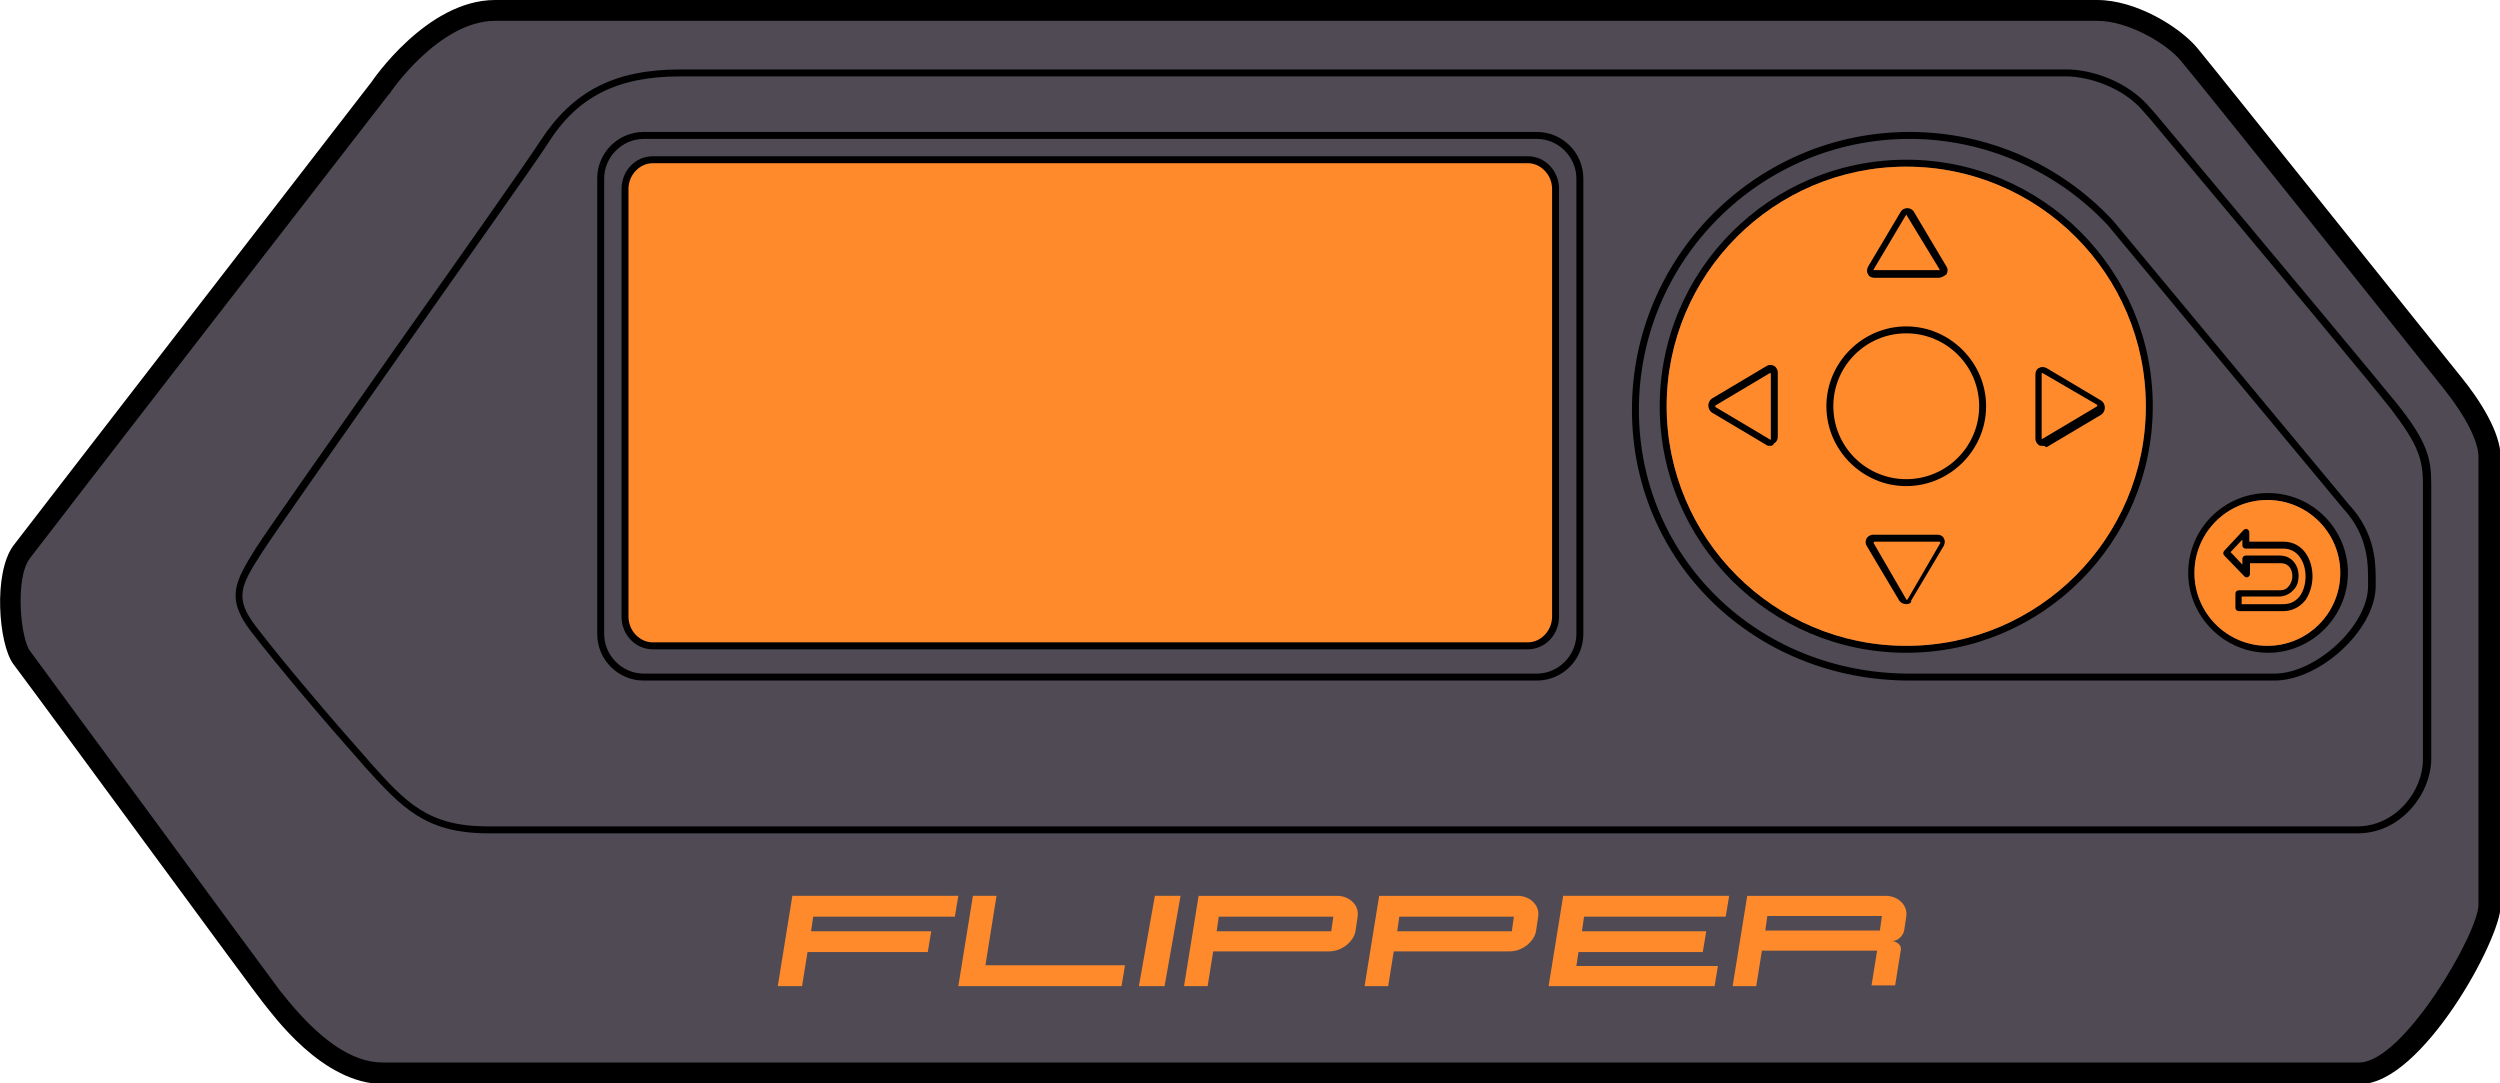 <?xml version="1.0" encoding="utf-8"?>
<!-- Generator: Adobe Illustrator 25.4.1, SVG Export Plug-In . SVG Version: 6.00 Build 0)  -->
<svg version="1.1" id="Layer_5_copy" xmlns="http://www.w3.org/2000/svg" xmlns:xlink="http://www.w3.org/1999/xlink" x="0px"
	 y="0px" viewBox="0 0 360 156" style="enable-background:new 0 0 360 156;" xml:space="preserve">
<style type="text/css">
	.st0{fill:#4F4A54;}
	.st1{fill:#FE8A2C;}
</style>
<g>
	<g>
		<path class="st0" d="M301.3,1.2c0,0-219.9,0-229.7,0s-17,10.3-17,10.3S5.3,75.4,3.2,78.3c-3,4-2.1,14.1,0,17
			c5.9,8,34.5,47.1,35.8,48.8c1.4,1.7,7.7,11.1,16.5,11.1s278.7,0,283.5,0c8.7,0,19.6-20.2,19.6-25.2s-0.3-58.9-0.3-64.5
			c0-3.7-2.6-8.4-5.1-11.5c-2.3-2.8-35.3-44-38.2-47.5C312.5,3.6,306.8,1.2,301.3,1.2z"/>
	</g>
	<g>
		<g>
			<path d="M302,3c4.5,0,10,3.3,12,5.7c2.9,3.4,35.3,44,38,47.4c3.1,3.9,4.9,7.5,4.9,9.7v64.5c0,4-10.8,22.7-17.2,22.7H55.1
				c-4.5,0-9.3-3.4-14.5-10c-0.2-0.2-0.3-0.4-0.4-0.5c-0.7-0.9-10.1-13.7-18.4-25C14.5,107.6,7,97.4,4.3,93.7
				C3,92,2.1,83.3,4.3,80.4c2.1-2.8,51.1-66.1,51.6-66.7l0.1-0.1l0.1-0.1C56.1,13.4,63.2,3,71.3,3H302 M302,0c0,0-220.7,0-230.7,0
				c-9.9,0-17.8,11.8-17.8,11.8S4.1,75.7,1.9,78.6c-2.9,4-2.1,14.1,0,17c6,8,34.6,47.1,36,48.8s8.5,11.7,17.3,11.7s279.9,0,284.7,0
				c8.8,0,20.2-20.8,20.2-25.7s0-58.9,0-64.5c0-3.7-3.1-8.4-5.6-11.5c-2.3-2.8-35.2-44-38.1-47.5C313.9,3.9,307.6,0,302,0L302,0z"/>
		</g>
	</g>
	<g>
		<g>
			<g>
				<path class="st1" d="M116.3,137l-0.8,5H112l2.1-13H138l-0.5,3h-20.4l-0.3,2.1h17.3l-0.5,3h-17.3V137z"/>
			</g>
		</g>
		<g>
			<g>
				<path class="st1" d="M143.5,129l-1.6,10H162l-0.5,3H138l2.1-13H143.5z"/>
			</g>
		</g>
		<g>
			<g>
				<path class="st1" d="M170,129l-2.3,13H164l2.3-13H170z"/>
			</g>
		</g>
		<g>
			<g>
				<path class="st1" d="M174.7,137l-0.8,5h-3.4l2.1-13h19.9c0.9,0,1.7,0.3,2.3,0.9c0.6,0.6,0.8,1.3,0.7,2.1l-0.3,2
					c-0.1,0.8-0.6,1.5-1.3,2.1c-0.8,0.6-1.6,0.9-2.6,0.9H174.7z M175.5,132l-0.3,2.1h16.5l0.3-2.1H175.5z"/>
			</g>
		</g>
		<g>
			<g>
				<path class="st1" d="M200.7,137l-0.8,5h-3.4l2.1-13h19.9c0.9,0,1.7,0.3,2.3,0.9c0.6,0.6,0.8,1.3,0.7,2.1l-0.3,2
					c-0.1,0.8-0.6,1.5-1.3,2.1c-0.8,0.6-1.6,0.9-2.6,0.9H200.7z M201.5,132l-0.3,2.1h16.5l0.3-2.1H201.5z"/>
			</g>
		</g>
		<g>
			<g>
				<path class="st1" d="M247.4,139l-0.5,3H223l2.1-13H249l-0.5,3h-20.4l-0.3,2.1h17.9l-0.5,3h-17.9l-0.3,2h20.4V139z"/>
			</g>
		</g>
		<g>
			<g>
				<path class="st1" d="M253.7,137l-0.8,5h-3.4l2.1-13h19.9c0.9,0,1.7,0.3,2.3,0.9c0.6,0.6,0.8,1.3,0.7,2.1l-0.3,2
					c-0.1,0.4-0.3,0.8-0.7,1.1c-0.3,0.3-0.7,0.4-1.1,0.4c0.4,0,0.7,0.2,1,0.4c0.3,0.3,0.4,0.6,0.3,1l-0.8,5h-3.4l0.8-5h-16.6V137z
					 M270.7,134l0.3-2.1h-16.5l-0.3,2.1H270.7z"/>
			</g>
		</g>
	</g>
	<g>
		<g>
			<path d="M221.3,98H92.7C89,98,86,95,86,91.3V25.7c0-3.7,3-6.7,6.7-6.7h128.6c3.7,0,6.7,3,6.7,6.7v65.6C228,95,225,98,221.3,98z
				 M92.7,20c-3.1,0-5.7,2.6-5.7,5.7v65.6c0,3.1,2.6,5.7,5.7,5.7h128.6c3.1,0,5.7-2.6,5.7-5.7V25.7c0-3.1-2.6-5.7-5.7-5.7H92.7z"/>
		</g>
	</g>
	<g>
		<g>
			<path d="M274.5,94C254.9,94,239,78.1,239,58.5S254.9,23,274.5,23S310,38.9,310,58.5S294.1,94,274.5,94z M274.5,24
				c-19,0-34.5,15.5-34.5,34.5S255.5,93,274.5,93S309,77.5,309,58.5S293.5,24,274.5,24z"/>
		</g>
	</g>
	<g>
		<g>
			<path d="M326.6,94c-6.3,0-11.5-5.2-11.5-11.5S320.2,71,326.6,71s11.5,5.2,11.5,11.5S332.9,94,326.6,94z M326.5,72
				c-5.8,0-10.5,4.7-10.5,10.5S320.7,93,326.5,93S337,88.3,337,82.5S332.3,72,326.5,72z"/>
		</g>
	</g>
	<g>
		<circle class="st1" cx="326.5" cy="82.5" r="10.5"/>
	</g>
	<g>
		<g>
			<path d="M328.8,88h-6.4c-0.3,0-0.5-0.2-0.5-0.5v-2c0-0.3,0.2-0.5,0.5-0.5h5.9c0.6,0,1-0.2,1.3-0.6s0.5-0.9,0.5-1.4
				c0-1-0.5-1.9-1.7-1.9H324v1.5c0,0.2-0.1,0.4-0.3,0.5c-0.2,0.1-0.4,0-0.5-0.1l-2.9-3c-0.2-0.2-0.2-0.5,0-0.7l2.8-3
				c0.1-0.1,0.4-0.2,0.5-0.1c0.2,0.1,0.3,0.3,0.3,0.5V78h4.9c2.8,0,4.2,2.5,4.2,5c0,1.3-0.4,2.5-1,3.4C331.2,87.4,330.1,88,328.8,88
				z M322.9,87h5.9c1,0,1.8-0.4,2.4-1.2c0.5-0.7,0.8-1.7,0.8-2.8c0-1.9-1-4-3.2-4h-5.4c-0.3,0-0.5-0.2-0.5-0.5v-0.8l-1.7,1.8
				l1.7,1.8v-0.8c0-0.3,0.2-0.5,0.5-0.5h4.9c1.8,0,2.7,1.5,2.7,2.9c0,0.8-0.2,1.5-0.7,2c-0.5,0.6-1.3,1-2.1,1h-5.4V87H322.9z"/>
		</g>
	</g>
	<g>
		<circle class="st1" cx="274.5" cy="58.5" r="34.5"/>
	</g>
	<g>
		<g>
			<path d="M274.5,70c-6.3,0-11.5-5.2-11.5-11.5S268.2,47,274.5,47S286,52.2,286,58.5C286,64.8,280.8,70,274.5,70z M274.5,48
				c-5.8,0-10.5,4.7-10.5,10.5c0,5.8,4.7,10.5,10.5,10.5S285,64.3,285,58.5S280.3,48,274.5,48z"/>
		</g>
	</g>
	<g>
		<g>
			<path d="M279.2,40h-9.3c-0.4,0-0.8-0.2-0.9-0.5c-0.2-0.3-0.2-0.7,0-1.1l4.7-7.9c0.4-0.7,1.5-0.7,1.9,0l4.7,7.9
				c0.2,0.3,0.2,0.7,0,1.1C279.9,39.8,279.5,40,279.2,40z M274.5,30.9C274.5,30.9,274.4,31,274.5,30.9l-4.7,7.9v0.1c0,0,0,0,0.1,0
				h9.3h0.1v-0.1L274.5,30.9C274.6,31,274.5,30.9,274.5,30.9z"/>
		</g>
	</g>
	<g>
		<g>
			<path d="M274.5,87c-0.4,0-0.8-0.2-1-0.5l-4.7-7.9c-0.2-0.3-0.2-0.7,0-1.1c0.2-0.3,0.6-0.5,0.9-0.5h9.3c0.4,0,0.8,0.2,0.9,0.5
				c0.2,0.3,0.2,0.7,0,1.1l-4.7,7.9C275.3,86.8,274.9,87,274.5,87z M269.9,78C269.8,78,269.8,78,269.9,78c-0.1,0.1-0.1,0.1-0.1,0.2
				l4.7,8.1c0,0.1,0.1,0.1,0.2,0l4.7-8.1v-0.1c0,0,0-0.1-0.1-0.1H269.9z"/>
		</g>
	</g>
	<g>
		<g>
			<path d="M294.1,64.2c-0.2,0-0.4,0-0.5-0.1c-0.3-0.2-0.5-0.6-0.5-0.9v-9.3c0-0.4,0.2-0.8,0.5-0.9c0.3-0.2,0.7-0.2,1.1,0l7.9,4.7
				c0.3,0.2,0.5,0.6,0.5,1s-0.2,0.8-0.5,1l-7.9,4.7C294.4,64.2,294.3,64.2,294.1,64.2z M294.1,53.7C294,53.7,294,53.8,294.1,53.7
				c-0.1,0-0.1,0.1-0.1,0.1v9.3v0.1h0.1l7.9-4.7c0,0,0,0,0-0.1v-0.1L294.1,53.7C294.1,53.8,294.1,53.7,294.1,53.7z"/>
		</g>
	</g>
	<g>
		<g>
			<path d="M254.9,64.2c-0.2,0-0.4,0-0.5-0.1l-7.9-4.7c-0.3-0.2-0.5-0.6-0.5-1s0.2-0.8,0.5-1l7.9-4.7c0.3-0.2,0.7-0.2,1.1,0
				c0.3,0.2,0.5,0.6,0.5,0.9v9.3c0,0.4-0.2,0.8-0.5,0.9C255.3,64.2,255.1,64.2,254.9,64.2z M254.9,53.7
				C254.9,53.7,254.9,53.8,254.9,53.7l-7.9,4.7c0,0,0,0,0,0.1v0.1l7.9,4.7h0.1c0,0,0,0,0-0.1v-9.3C255,53.8,255,53.8,254.9,53.7
				C255,53.8,255,53.7,254.9,53.7z"/>
		</g>
	</g>
	<g>
		<g>
			<path d="M327.5,98H275c-22.4,0-40-17.1-40-39c0-22,17.9-40,40-40c11.1,0,21.7,4.6,29.3,12.8l33.9,40.8c4,4.3,3.9,8.7,3.9,11.3
				v0.6C342,90.7,334.1,98,327.5,98z M275,20c-21.5,0-39,17.5-39,39c0,21.3,17.1,38,39,38h52.5c6,0,13.5-6.9,13.5-12.6v-0.6
				c0-2.5,0.1-6.6-3.6-10.6l-33.9-40.8C296.1,24.5,285.7,20,275,20z"/>
		</g>
	</g>
	<g>
		<g>
			<path d="M339.5,120H70.3c-9.1,0-12.5-3.8-17.7-9.5l-0.6-0.7c-4.9-5.5-11.7-13.5-15.8-18.8c-3.8-4.9-2.3-7.3,0.6-12l0.2-0.3
				c1.6-2.5,11.1-16,20.3-29.1c9.2-13,18.7-26.5,20.5-29.3C82.5,13.1,88.5,10,98,10h199.6c3.6,0,8.8,1.7,12,5.5l0.8,0.9
				C331,41,342.7,55.1,345.3,58.3c4.2,5.3,4.8,7.7,4.8,11.4v39.7C350,114.4,345.7,120,339.5,120z M98,11c-9.1,0-14.9,2.9-19.2,9.8
				C77,23.6,67.4,37.1,58.2,50.2S39.5,76.8,37.9,79.3l-0.2,0.3c-3,4.7-4.1,6.5-0.7,10.8c4,5.2,10.8,13.2,15.7,18.7l0.6,0.7
				c5.1,5.7,8.3,9.2,16.9,9.2h269.2c5.6,0,9.5-5.1,9.5-9.6V69.7c0-3.6-0.7-5.7-4.6-10.8c-2.5-3.2-14.2-17.3-34.8-41.9l-0.8-0.9
				c-2.9-3.5-7.9-5.1-11.2-5.1C297.5,11,98,11,98,11z"/>
		</g>
	</g>
	<g>
		<g>
			<path class="st1" d="M94,23H220c2.2,0,4,1.9,4,4.2v61.6c0,2.3-1.8,4.2-4,4.2H94c-2.2,0-4-1.9-4-4.2V27.2C90,24.9,91.8,23,94,23z"
				/>
			<path d="M220,93.5H94c-2.5,0-4.5-2.1-4.5-4.7V27.2c0-2.6,2-4.7,4.5-4.7H220c2.5,0,4.5,2.1,4.5,4.7v61.6
				C224.5,91.4,222.5,93.5,220,93.5z M94,23.5c-1.9,0-3.5,1.7-3.5,3.7v61.6c0,2,1.6,3.7,3.5,3.7H220c1.9,0,3.5-1.7,3.5-3.7V27.2
				c0-2-1.6-3.7-3.5-3.7H94z"/>
		</g>
	</g>
</g>
</svg>
